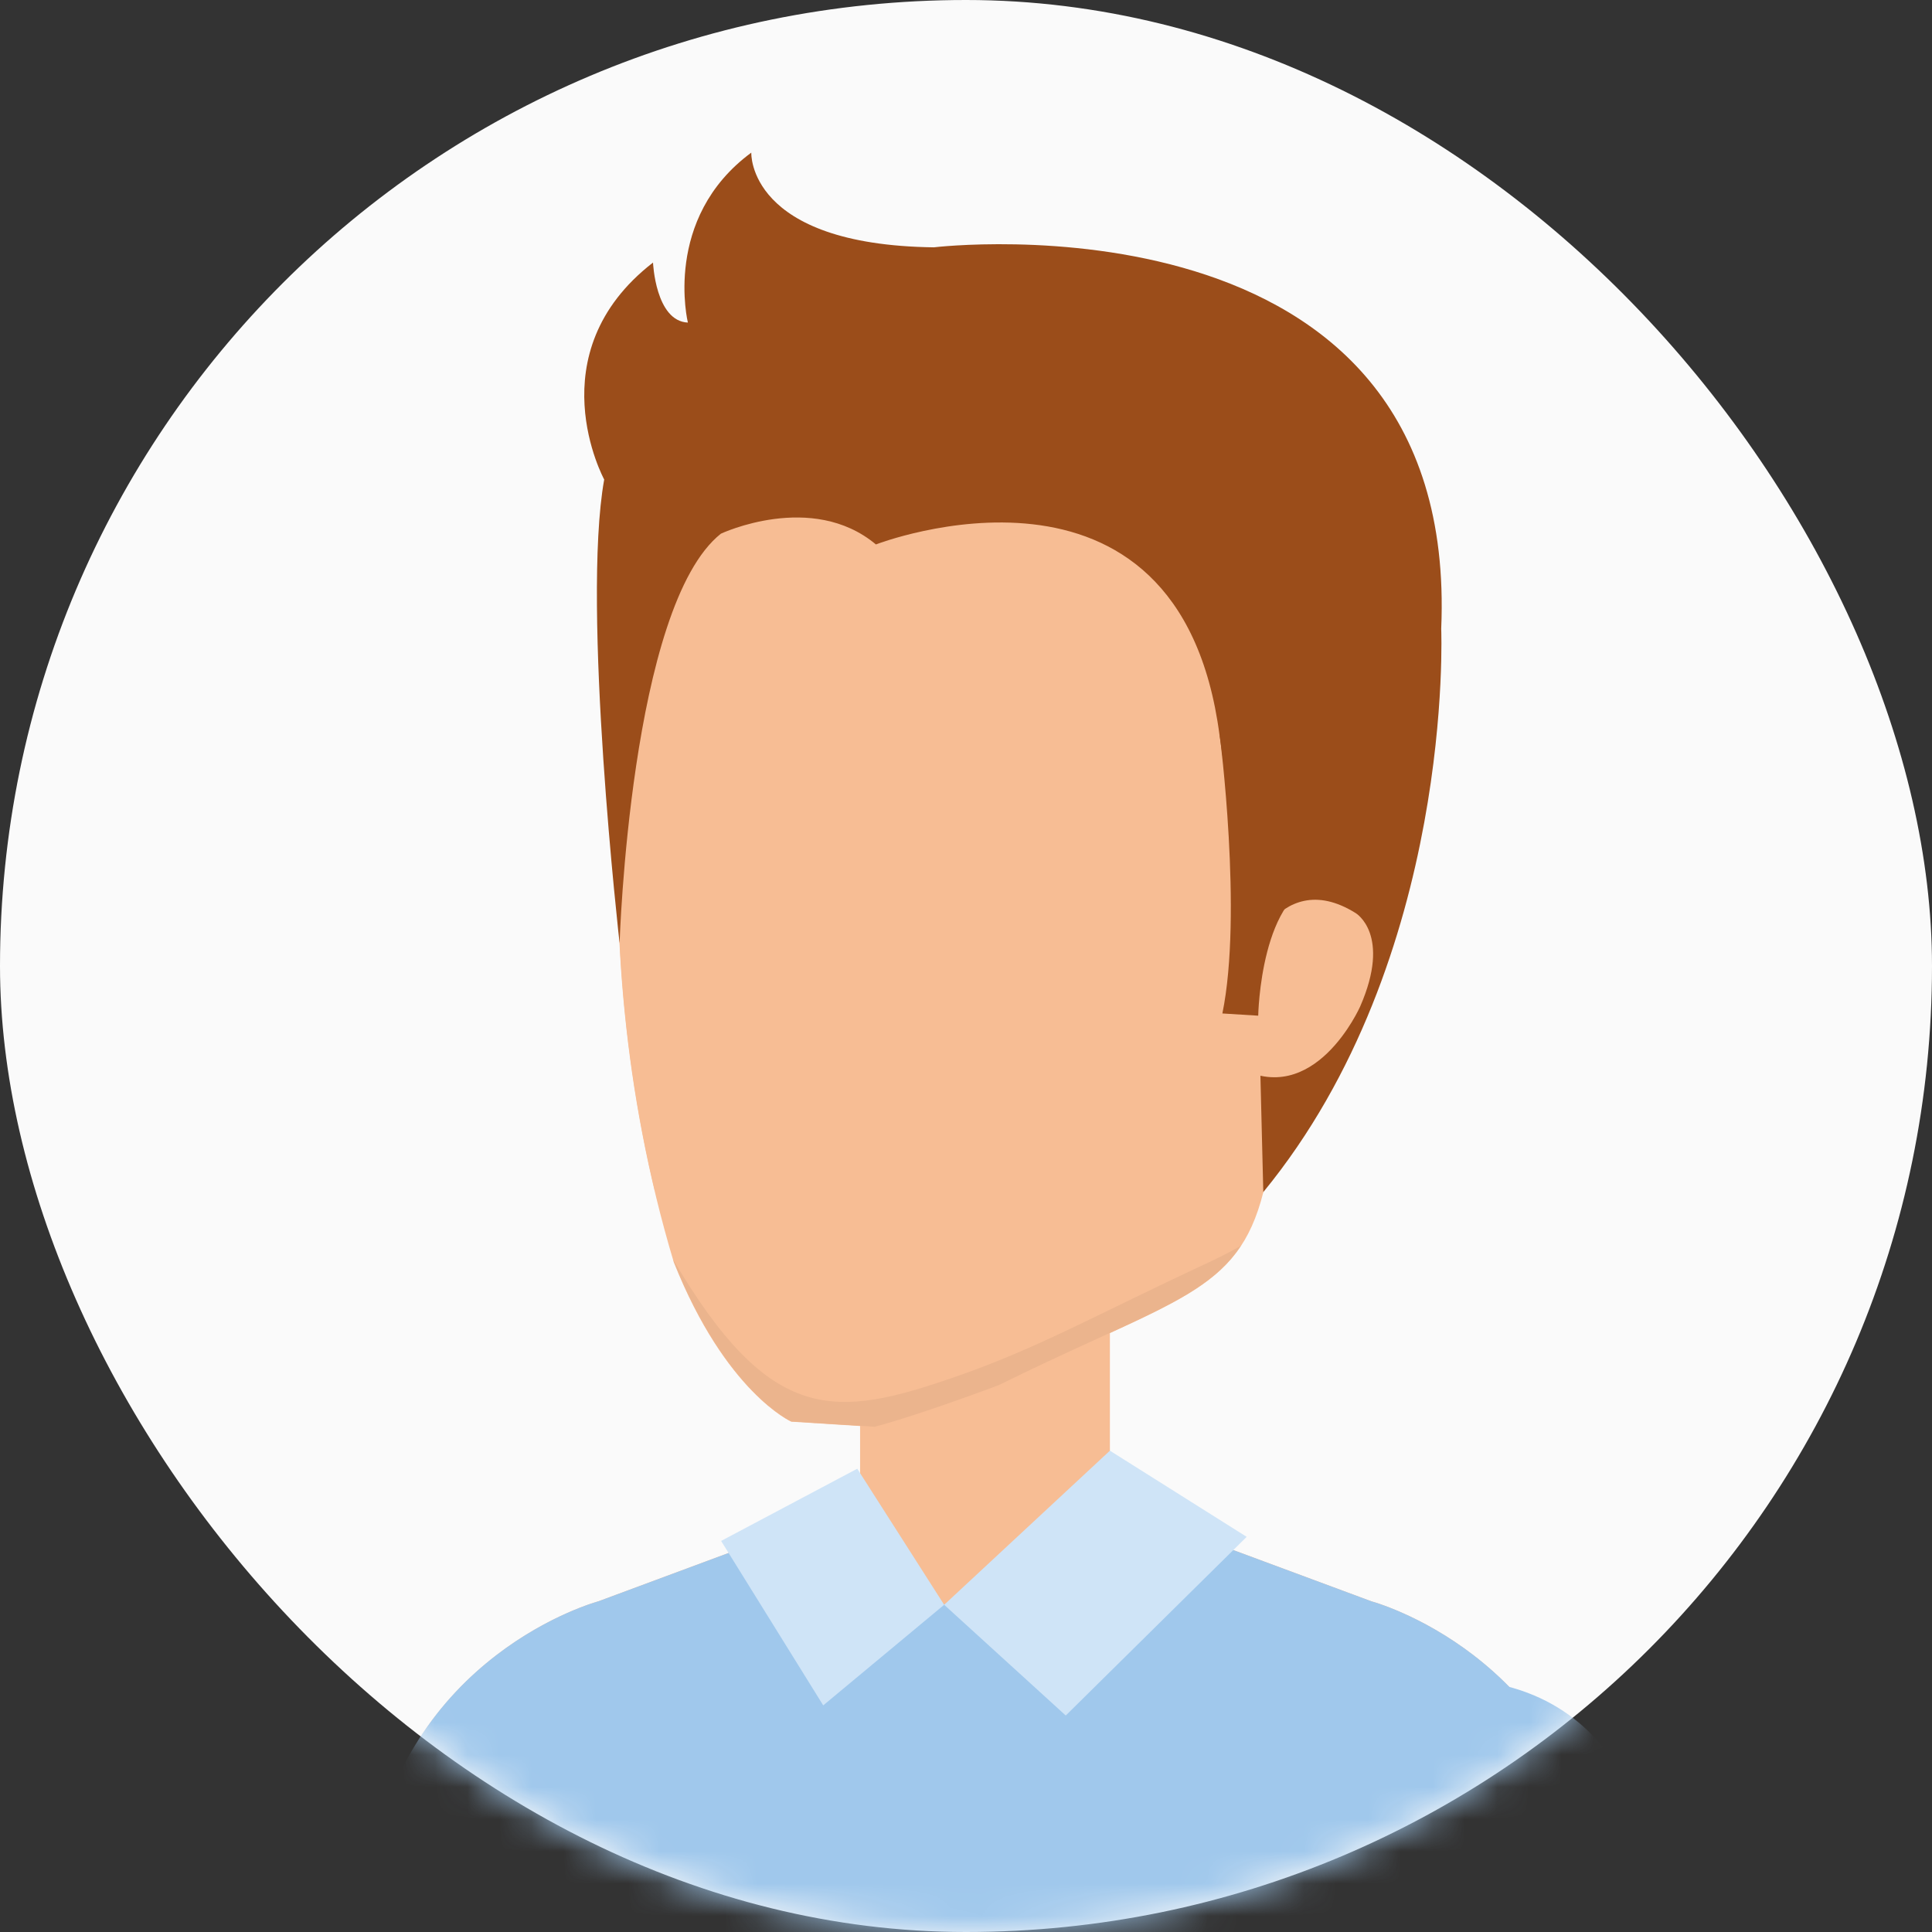 <svg width="60" height="60" viewBox="0 0 60 60" fill="none" xmlns="http://www.w3.org/2000/svg">
<rect x="0" y="0" width="60" height="60" fill="#333333" stroke="none"/>
<rect width="60" height="60" rx="30" fill="#FAFAFA"/>
<mask id="mask0" mask-type="alpha" maskUnits="userSpaceOnUse" x="0" y="0" width="60" height="60">
<rect width="60" height="60" rx="30" fill="#FAFAFA"/>
</mask>
<g mask="url(#mask0)">
<path d="M17.959 61.357C16.115 59.367 13.919 57.943 11.446 58.113C11.446 58.113 11.326 59.146 11.238 61.357H17.959Z" fill="#87B6DB"/>
<path d="M34.469 39.094H26.711V49.485H34.469V39.094Z" fill="#F7BD94"/>
<path d="M48.143 53.982C45.984 50.638 42.593 49.731 42.593 49.731L34.463 46.715H26.705L18.581 49.731C18.581 49.731 15.19 50.638 13.032 53.982H48.143Z" fill="#F7BD94"/>
<path d="M48.199 61.357L49.735 58.296C48.69 51.356 42.593 49.731 42.593 49.731L34.463 46.715L29.316 49.832L26.705 46.715L18.581 49.731C18.581 49.731 12.484 51.356 11.44 58.296L12.553 61.357H48.199Z" fill="#A0C8EC"/>
<path d="M20.928 39.208C22.539 43.245 24.572 44.151 24.572 44.151L27.158 44.315C28.586 43.937 31.009 43.024 31.009 43.024C36.514 40.31 38.434 40.178 39.233 37.029C39.258 36.934 41.196 20.932 41.196 20.932C40.881 12.783 32.242 12.216 30.946 12.172C29.65 12.046 21.344 10.868 19.985 18.904C19.985 18.898 17.656 28.313 20.928 39.208Z" fill="#F7BD94"/>
<path d="M20.998 37.174C22.093 39.283 24.106 41.733 26.749 41.702C28.718 41.676 31.034 40.833 32.846 40.071C34.803 39.252 37.301 38.483 38.987 37.224C39.069 37.161 39.151 37.092 39.233 37.029C39.233 37.029 39.233 37.029 39.233 37.023C39.258 36.928 41.196 20.926 41.196 20.926C40.881 12.776 32.242 12.21 30.946 12.165C29.65 12.04 21.344 10.862 19.985 18.898C19.985 18.898 17.977 27.047 20.331 36.959C20.557 36.852 20.847 36.878 20.998 37.174Z" fill="#F7BD94"/>
<path d="M37.219 39.353C34.017 40.852 32.185 41.884 29.719 42.741C25.943 44.057 23.949 44.284 20.91 39.126C20.916 39.151 20.922 39.176 20.935 39.202C22.546 43.238 24.578 44.145 24.578 44.145L27.164 44.309C28.593 43.931 31.015 43.018 31.015 43.018C35.325 40.889 37.44 40.348 38.534 38.691C38.106 38.937 37.672 39.145 37.219 39.353Z" fill="#EBB48D"/>
<path d="M39.233 37.022C45.192 29.755 44.758 19.527 44.758 19.527C45.349 5.71 29.002 7.681 29.002 7.681C23.2 7.606 23.332 4.74 23.332 4.74C20.564 6.781 21.363 10.018 21.363 10.018C20.356 9.974 20.28 8.154 20.28 8.154C16.631 10.982 18.764 14.892 18.764 14.892C18.053 18.841 19.242 29.289 19.242 29.289C19.242 29.289 19.569 18.816 22.388 16.574C22.388 16.574 25.213 15.245 27.202 16.908C27.202 16.908 36.621 13.261 37.874 22.834L39.088 31.178L39.233 37.022Z" fill="#9B4D1A"/>
<path d="M38.603 30.101C38.603 30.101 39.623 26.808 42.102 28.357C42.102 28.357 43.222 29.018 42.24 31.26C42.24 31.26 40.812 34.484 38.408 33.118L38.603 30.101Z" fill="#F7BD94"/>
<path d="M37.88 22.834C37.88 22.834 38.597 28.388 37.962 31.474L39.075 31.543C39.075 31.543 39.145 27.658 41.095 27.355L37.88 22.834Z" fill="#9B4D1A"/>
<path d="M52 61.357C51.666 59.285 51.408 57.968 51.302 57.666C51.302 57.666 50.49 51.142 43.411 52.294C43.411 52.294 37.849 54.051 38.849 61.363H52V61.357Z" fill="#A0C8EC"/>
<path d="M29.322 49.838L26.623 45.612L22.395 47.855L25.566 52.962L29.322 49.838Z" fill="#CFE4F7"/>
<path d="M29.322 49.838L34.469 45.052L38.717 47.728L33.098 53.277L29.322 49.838Z" fill="#CFE4F7"/>
</g>
</svg>

